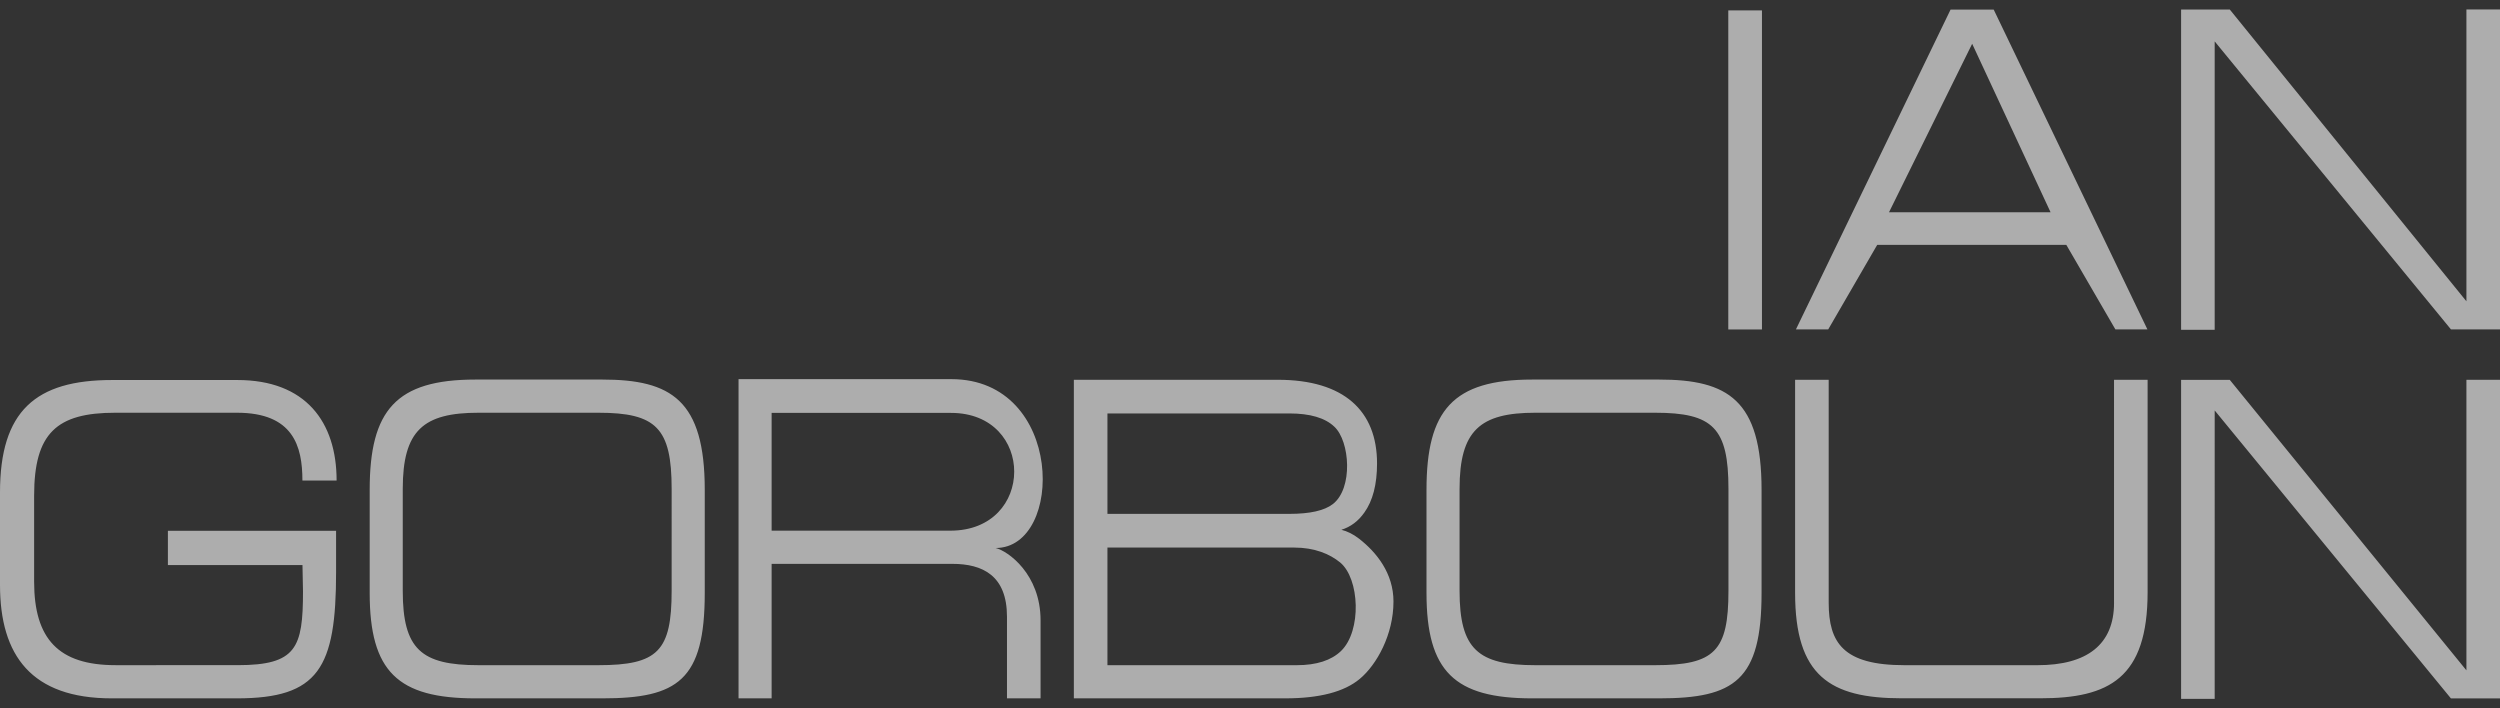 <?xml version="1.0" encoding="utf-8"?>
<!-- Generator: Adobe Illustrator 17.0.0, SVG Export Plug-In . SVG Version: 6.00 Build 0)  -->
<!DOCTYPE svg PUBLIC "-//W3C//DTD SVG 1.1 Basic//EN" "http://www.w3.org/Graphics/SVG/1.1/DTD/svg11-basic.dtd">
<svg version="1.1" baseProfile="basic" id="Слой_1"
	 xmlns="http://www.w3.org/2000/svg" xmlns:xlink="http://www.w3.org/1999/xlink" x="0px" y="0px" width="120px" height="34px"
	 viewBox="0 0 120 34" xml:space="preserve">
<rect x="0" y="0" width="120" height="34" fill="#333333" stroke="none"/>
<g opacity="0.6">
	<path fill-rule="evenodd" clip-rule="evenodd" fill="#FFFFFF" d="M45.665,18.199H35.45v15.32h1.588
		v-6.454h8.672c1.464,0,2.625,0.566,2.625,2.537v3.917h1.612v-3.744
		c0-2.219-1.568-3.331-2.157-3.471C51.094,26.305,51.094,18.199,45.665,18.199z
		 M45.618,25.472H37.038v-5.653h8.609C49.699,19.819,49.699,25.472,45.618,25.472z
		 M5.534,19.811h5.842c2.701,0,3.14,1.609,3.14,3.253h1.641
		c0-2.807-1.484-4.823-4.762-4.823H5.378C1.708,18.241,0,19.725,0,23.639v4.435
		c0,3.397,1.514,5.447,5.364,5.447h6.005c3.927,0,4.763-1.451,4.763-6.07v-1.973
		H8.059v1.645h6.46l0.025,1.267c0,2.704-0.316,3.538-3.139,3.538H5.544
		c-2.733,0-3.906-1.258-3.906-4.006V23.79C1.638,20.781,2.728,19.811,5.534,19.811
		z M90.105,11.755h9.079l2.354,4.055h1.537L95.698,0.461h-2.071l-7.422,15.349h1.55
		L90.105,11.755z M94.664,2.101l3.763,8.087h-7.755L94.664,2.101z M65.232,25.855
		c-0.275-0.213-0.557-0.354-0.846-0.425c0.447-0.141,0.813-0.416,1.102-0.827
		c0.407-0.567,0.61-1.353,0.61-2.36c0-2.522-1.587-4.013-4.76-4.013h-9.793
		v15.291h10.147c1.64,0,2.832-0.311,3.578-0.935
		c0.815-0.679,1.617-2.128,1.617-3.712C66.887,27.514,66.071,26.508,65.232,25.855
		z M53.157,19.845h8.731c0.997,0,1.719,0.213,2.163,0.639
		c0.747,0.698,0.904,2.958-0.076,3.713c-0.406,0.313-1.102,0.469-2.087,0.469h-8.731
		V19.845z M64.367,31.25c-0.471,0.451-1.178,0.679-2.125,0.679h-9.085v-5.646h8.968
		c0.971,0,1.704,0.306,2.204,0.717C65.262,27.772,65.372,30.281,64.367,31.25z
		 M101.474,28.938c0,2.004-1.301,2.991-3.671,2.991h-6.389
		c-2.936,0-3.637-1.074-3.637-2.999v-10.7h-1.612v10.23
		c0,3.972,1.662,5.058,5.12,5.058h6.647c3.305,0,5.153-0.965,5.153-5.099V18.231
		h-1.612V28.938z M118.388,32.177L107.029,18.233h-2.336v15.313h1.612V19.701
		l11.34,13.823H120V18.231h-1.612V32.177z M82.958,15.813h1.616V0.498h-1.616V15.813z
		 M79.638,18.219H73.545c-3.805,0-5.073,1.467-5.073,5.291v4.953
		c0,3.773,1.35,5.058,5.073,5.058h6.093c3.618,0,4.917-0.864,4.917-5.058v-4.953
		C84.555,19.201,82.943,18.219,79.638,18.219z M82.966,28.358
		c0,2.894-0.663,3.571-3.519,3.571h-5.75c-2.754,0-3.638-0.767-3.638-3.571v-4.892
		c0-2.808,0.986-3.655,3.638-3.655h5.75c2.779,0,3.519,0.733,3.519,3.655V28.358z
		 M118.388,0.454v14.009L107.029,0.456h-2.336v15.376h1.612V1.987l11.34,13.823H120
		V0.454H118.388z M28.911,18.219h-6.093c-3.805,0-5.073,1.467-5.073,5.291v4.953
		c0,3.773,1.35,5.058,5.073,5.058h6.093c3.618,0,4.917-0.864,4.917-5.058v-4.953
		C33.828,19.201,32.216,18.219,28.911,18.219z M32.239,28.358
		c0,2.894-0.663,3.571-3.519,3.571H22.97c-2.754,0-3.638-0.767-3.638-3.571v-4.892
		c0-2.808,0.986-3.655,3.638-3.655h5.75c2.779,0,3.519,0.733,3.519,3.655V28.358z"
		/>
</g>
</svg>
